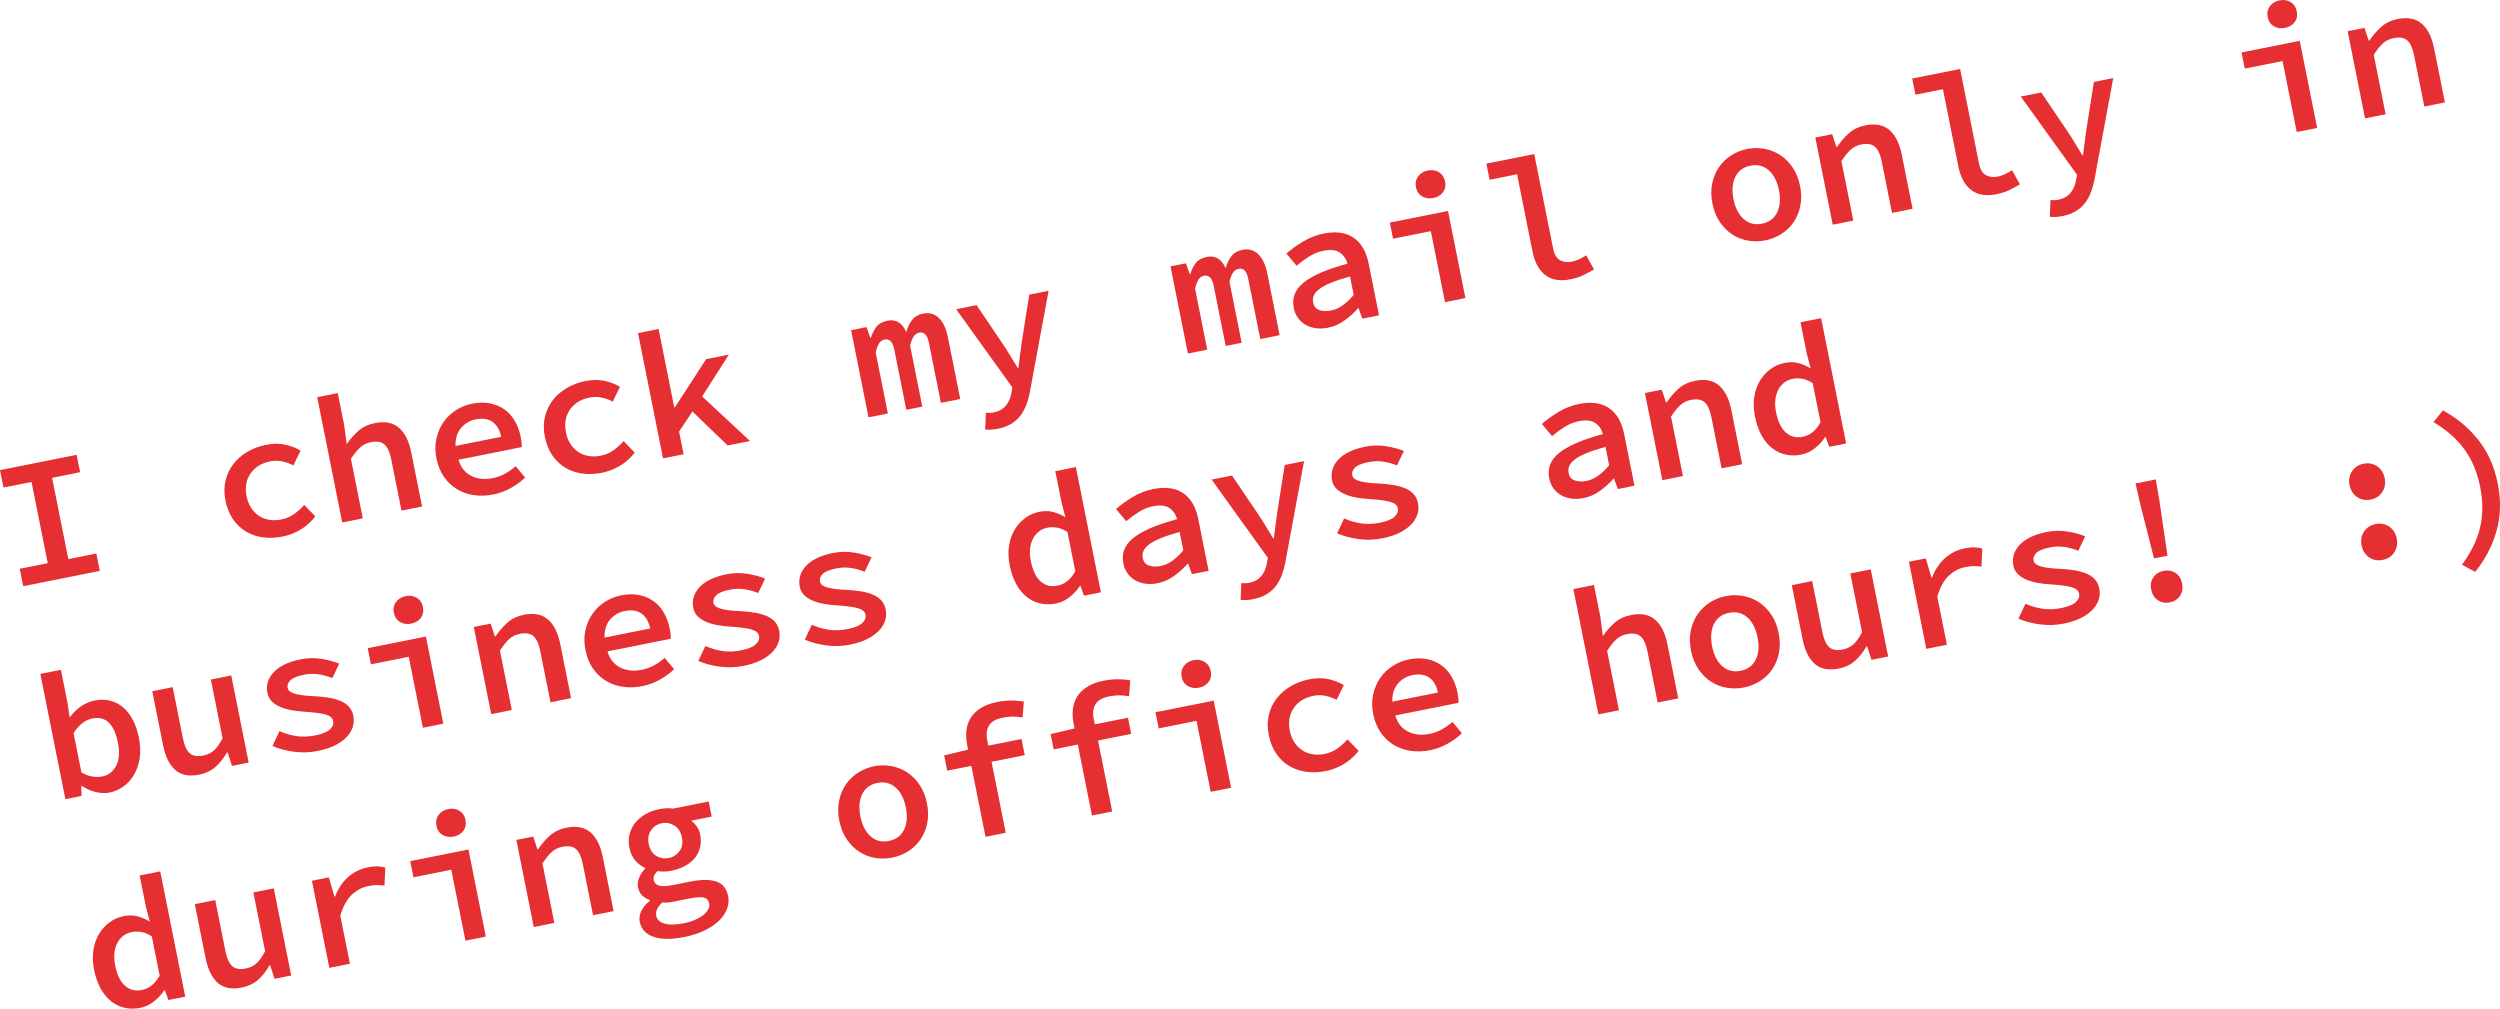 <?xml version="1.0" encoding="utf-8"?>
<!-- Generator: Adobe Illustrator 15.1.0, SVG Export Plug-In . SVG Version: 6.00 Build 0)  -->
<!DOCTYPE svg PUBLIC "-//W3C//DTD SVG 1.1//EN" "http://www.w3.org/Graphics/SVG/1.1/DTD/svg11.dtd">
<svg version="1.1" id="Capa_1" xmlns="http://www.w3.org/2000/svg" xmlns:xlink="http://www.w3.org/1999/xlink" x="0px" y="0px"
	 width="552.645px" height="222.967px" viewBox="0 0 552.645 222.967" enable-background="new 0 0 552.645 222.967"
	 xml:space="preserve">
<g>
	<path fill="#E62F32" d="M4.356,125.733l6.196-1.238L6.964,106.53l-6.196,1.238L0,103.923l16.944-3.385l0.768,3.845l-6.197,1.238
		l3.589,17.965l6.197-1.238l0.768,3.845l-16.944,3.385L4.356,125.733z"/>
	<path fill="#E62F32" d="M49.842,110.651c-0.319-1.595-0.31-3.079,0.029-4.453c0.337-1.372,0.917-2.589,1.738-3.651
		c0.82-1.062,1.854-1.955,3.095-2.678c1.242-0.724,2.595-1.232,4.06-1.525c1.568-0.313,3-0.328,4.295-0.042
		c1.294,0.286,2.423,0.727,3.386,1.322l-1.594,3.255c-0.878-0.449-1.735-0.754-2.568-0.914c-0.835-0.16-1.683-0.154-2.546,0.019
		c-1.936,0.387-3.389,1.282-4.359,2.687c-0.97,1.403-1.26,3.087-0.867,5.048c0.192,0.967,0.525,1.812,0.995,2.534
		c0.472,0.721,1.042,1.308,1.718,1.758c0.674,0.45,1.435,0.747,2.278,0.891c0.845,0.144,1.738,0.121,2.68-0.066
		c1.098-0.22,2.057-0.628,2.875-1.228c0.818-0.599,1.55-1.261,2.193-1.989l2.462,2.527c-0.904,1.188-1.988,2.158-3.252,2.915
		c-1.263,0.755-2.588,1.271-3.974,1.548c-1.517,0.303-2.967,0.361-4.35,0.175c-1.384-0.187-2.638-0.614-3.766-1.287
		c-1.128-0.672-2.084-1.583-2.87-2.731C50.713,113.618,50.16,112.247,49.842,110.651z"/>
	<path fill="#E62F32" d="M70.118,87.796l4.55-0.909l1.426,7.139l0.549,4.174c0.711-1.066,1.557-2.038,2.538-2.914
		c0.98-0.875,2.216-1.463,3.706-1.76c2.223-0.444,3.992-0.098,5.308,1.041c1.314,1.138,2.224,2.961,2.725,5.472l2.382,11.925
		l-4.551,0.909l-2.264-11.336c-0.314-1.569-0.81-2.659-1.49-3.271c-0.68-0.612-1.686-0.786-3.02-0.519
		c-0.941,0.188-1.734,0.578-2.377,1.168c-0.644,0.592-1.319,1.434-2.025,2.525l2.625,13.142l-4.55,0.908L70.118,87.796z"/>
	<path fill="#E62F32" d="M96.48,101.334c-0.312-1.569-0.314-3.037-0.003-4.404c0.312-1.368,0.837-2.58,1.577-3.64
		c0.741-1.059,1.66-1.937,2.759-2.631c1.098-0.696,2.274-1.169,3.529-1.419c1.438-0.288,2.759-0.313,3.963-0.078
		c1.202,0.235,2.262,0.677,3.181,1.323c0.917,0.646,1.685,1.493,2.302,2.538c0.617,1.046,1.058,2.236,1.324,3.57
		c0.089,0.444,0.153,0.866,0.192,1.267c0.039,0.399,0.056,0.723,0.051,0.969l-14.004,2.797c0.502,1.694,1.446,2.887,2.836,3.574
		c1.388,0.689,2.957,0.857,4.709,0.508c0.994-0.199,1.896-0.521,2.703-0.969c0.809-0.446,1.607-1.007,2.398-1.682l2.093,2.519
		c-0.915,0.863-1.972,1.632-3.169,2.306c-1.198,0.674-2.503,1.153-3.915,1.435c-1.465,0.293-2.883,0.337-4.256,0.136
		c-1.372-0.202-2.617-0.64-3.73-1.315c-1.114-0.676-2.069-1.578-2.866-2.711C97.356,104.293,96.8,102.93,96.48,101.334z
		 M110.783,96.56c-0.299-1.491-0.925-2.583-1.879-3.276c-0.953-0.692-2.202-0.885-3.745-0.577c-1.308,0.261-2.39,0.899-3.249,1.912
		c-0.857,1.015-1.262,2.333-1.209,3.955L110.783,96.56z"/>
	<path fill="#E62F32" d="M120.445,96.547c-0.318-1.595-0.309-3.079,0.029-4.453c0.338-1.373,0.918-2.589,1.738-3.651
		c0.82-1.062,1.854-1.954,3.096-2.678c1.242-0.725,2.595-1.232,4.06-1.525c1.568-0.313,3-0.328,4.295-0.042
		c1.294,0.286,2.423,0.727,3.386,1.322l-1.594,3.255c-0.879-0.449-1.735-0.754-2.568-0.914c-0.835-0.16-1.683-0.154-2.546,0.018
		c-1.936,0.386-3.389,1.282-4.359,2.687c-0.97,1.403-1.26,3.087-0.868,5.048c0.193,0.967,0.526,1.812,0.996,2.534
		c0.471,0.722,1.042,1.308,1.718,1.758c0.674,0.45,1.435,0.748,2.278,0.891c0.846,0.144,1.738,0.122,2.68-0.066
		c1.098-0.219,2.057-0.628,2.875-1.227s1.55-1.261,2.192-1.989l2.463,2.527c-0.904,1.188-1.989,2.158-3.252,2.914
		c-1.264,0.755-2.588,1.271-3.974,1.549c-1.517,0.303-2.967,0.361-4.35,0.174c-1.384-0.186-2.639-0.614-3.766-1.287
		c-1.127-0.671-2.084-1.583-2.87-2.731C121.317,99.514,120.765,98.143,120.445,96.547z"/>
	<path fill="#E62F32" d="M141.036,73.63l4.551-0.909l3.463,17.338l0.157-0.031l6.89-10.636l5.021-1.003l-5.903,9.255l10.573,9.84
		l-4.942,0.987l-7.78-7.501l-2.95,4.423l1.003,5.021l-4.551,0.909L141.036,73.63z"/>
	<path fill="#E62F32" d="M188.143,72.99l3.413-0.682l0.846,2.4l0.117-0.023c0.277-0.925,0.681-1.733,1.21-2.423
		c0.528-0.69,1.341-1.146,2.439-1.365c1.883-0.376,3.274,0.461,4.172,2.512c0.262-1.005,0.679-1.882,1.249-2.636
		c0.569-0.753,1.391-1.236,2.463-1.45c1.359-0.271,2.52,0.047,3.475,0.957c0.957,0.911,1.629,2.333,2.016,4.269l2.727,13.65
		l-4.275,0.854l-2.656-13.298c-0.339-1.699-1.045-2.443-2.117-2.229c-0.523,0.104-0.941,0.392-1.255,0.863
		c-0.314,0.47-0.574,1.148-0.777,2.032l2.688,13.454l-3.53,0.705l-2.656-13.298c-0.339-1.699-1.059-2.439-2.157-2.22
		c-0.522,0.104-0.928,0.389-1.216,0.855c-0.288,0.465-0.534,1.141-0.737,2.024l2.688,13.454l-4.276,0.854L188.143,72.99z"/>
	<path fill="#E62F32" d="M218.757,91.268c0.271,0,0.551-0.029,0.839-0.087c1.229-0.245,2.147-0.75,2.757-1.509
		c0.61-0.761,1.014-1.665,1.213-2.71l0.229-1.311l-12.431-17.299l4.512-0.901l5.85,8.661c0.539,0.79,1.073,1.635,1.608,2.534
		c0.532,0.901,1.079,1.797,1.639,2.692l0.156-0.031c0.105-0.973,0.23-1.977,0.377-3.012s0.286-2.042,0.416-3.02l1.604-10.15
		l4.276-0.854l-4.021,21.729c-0.199,1.182-0.469,2.255-0.805,3.221c-0.339,0.964-0.786,1.821-1.343,2.572
		c-0.557,0.75-1.248,1.377-2.072,1.882c-0.823,0.505-1.811,0.872-2.961,1.102c-0.523,0.104-1.026,0.17-1.51,0.2
		c-0.483,0.028-0.922,0.015-1.314-0.044l0.157-3.702C218.209,91.254,218.483,91.267,218.757,91.268z"/>
	<path fill="#E62F32" d="M258.747,58.886l3.413-0.682l0.846,2.4l0.117-0.023c0.277-0.925,0.681-1.733,1.209-2.423
		c0.528-0.69,1.342-1.146,2.44-1.365c1.883-0.376,3.274,0.461,4.172,2.512c0.262-1.005,0.679-1.882,1.249-2.636
		c0.569-0.754,1.391-1.236,2.463-1.451c1.359-0.271,2.519,0.048,3.475,0.958c0.957,0.911,1.629,2.333,2.016,4.269l2.727,13.65
		l-4.275,0.854l-2.656-13.298c-0.339-1.699-1.045-2.442-2.117-2.228c-0.523,0.104-0.941,0.392-1.256,0.863
		c-0.314,0.47-0.572,1.148-0.776,2.032l2.688,13.454l-3.53,0.705l-2.656-13.298c-0.339-1.699-1.059-2.44-2.157-2.221
		c-0.522,0.104-0.928,0.39-1.216,0.855c-0.288,0.465-0.533,1.14-0.738,2.024l2.688,13.454l-4.275,0.854L258.747,58.886z"/>
	<path fill="#E62F32" d="M285.996,68.085c-0.214-1.071-0.155-2.069,0.178-2.992c0.332-0.923,0.977-1.779,1.934-2.57
		c0.957-0.788,2.236-1.534,3.837-2.234c1.601-0.7,3.574-1.368,5.924-1.999c-0.299-1.083-0.871-1.906-1.719-2.473
		c-0.846-0.564-2.054-0.69-3.624-0.377c-1.098,0.22-2.136,0.638-3.114,1.255c-0.979,0.617-1.909,1.3-2.793,2.047l-2.251-2.691
		c1.041-0.915,2.265-1.798,3.672-2.65s2.934-1.442,4.581-1.771c2.693-0.538,4.89-0.236,6.586,0.906
		c1.697,1.145,2.813,3.062,3.353,5.756l2.279,11.415l-3.687,0.736l-0.831-2.323l-0.117,0.023c-0.864,0.989-1.86,1.888-2.99,2.698
		c-1.13,0.811-2.348,1.347-3.654,1.608c-0.941,0.188-1.834,0.223-2.673,0.104c-0.839-0.116-1.596-0.366-2.271-0.749
		c-0.675-0.381-1.238-0.888-1.689-1.519C286.473,69.657,286.164,68.923,285.996,68.085z M290.28,66.863
		c0.173,0.863,0.631,1.423,1.375,1.683c0.746,0.259,1.603,0.292,2.569,0.099s1.859-0.595,2.676-1.207s1.598-1.359,2.347-2.243
		l-0.814-4.079c-1.7,0.476-3.104,0.939-4.21,1.392c-1.107,0.452-1.965,0.917-2.578,1.392c-0.612,0.476-1.019,0.958-1.22,1.447
		C290.223,65.834,290.176,66.341,290.28,66.863z"/>
	<path fill="#E62F32" d="M307.229,49.201l12.866-2.57l3.847,19.26l-4.512,0.901l-3.134-15.69l-8.354,1.669L307.229,49.201z
		 M316.831,43.774c-0.915,0.183-1.736,0.061-2.459-0.365c-0.725-0.427-1.179-1.097-1.361-2.013c-0.183-0.914-0.022-1.715,0.479-2.4
		c0.502-0.684,1.211-1.119,2.126-1.302c0.941-0.188,1.769-0.06,2.483,0.381c0.713,0.442,1.162,1.122,1.345,2.036
		c0.183,0.916,0.028,1.707-0.463,2.377C318.488,43.158,317.772,43.586,316.831,43.774z"/>
	<path fill="#E62F32" d="M328.569,36.168l10.59-2.115l4.176,20.907c0.262,1.308,0.772,2.164,1.534,2.569
		c0.761,0.406,1.638,0.509,2.632,0.31c0.94-0.188,1.99-0.656,3.146-1.403l1.725,3.122c-0.853,0.496-1.656,0.93-2.412,1.297
		c-0.756,0.369-1.695,0.666-2.819,0.89c-2.275,0.455-4.12,0.143-5.53-0.934c-1.413-1.079-2.355-2.808-2.831-5.187l-3.416-17.103
		l-6.08,1.214L328.569,36.168z"/>
	<path fill="#E62F32" d="M378.545,44.989c-0.319-1.595-0.336-3.074-0.05-4.437c0.284-1.362,0.785-2.563,1.502-3.604
		c0.716-1.041,1.618-1.908,2.704-2.599c1.085-0.693,2.254-1.165,3.51-1.416c1.255-0.25,2.517-0.265,3.785-0.042
		c1.268,0.222,2.432,0.676,3.494,1.362c1.062,0.686,1.985,1.602,2.772,2.75c0.787,1.149,1.34,2.521,1.659,4.116
		c0.318,1.596,0.334,3.074,0.049,4.435c-0.285,1.363-0.787,2.565-1.503,3.605c-0.718,1.041-1.619,1.9-2.707,2.58
		c-1.088,0.681-2.259,1.146-3.514,1.397c-1.256,0.25-2.516,0.271-3.781,0.061c-1.267-0.21-2.431-0.656-3.491-1.342
		c-1.062-0.685-1.985-1.602-2.771-2.75C379.415,47.957,378.863,46.585,378.545,44.989z M383.211,44.057
		c0.387,1.936,1.141,3.396,2.263,4.382c1.121,0.985,2.468,1.321,4.036,1.008c1.568-0.313,2.682-1.141,3.338-2.482
		c0.656-1.341,0.793-2.979,0.406-4.915c-0.393-1.961-1.149-3.436-2.271-4.421c-1.121-0.986-2.467-1.323-4.035-1.009
		c-1.568,0.313-2.683,1.141-3.339,2.483C382.952,40.444,382.819,42.096,383.211,44.057z"/>
	<path fill="#E62F32" d="M401.29,30.412l3.726-0.745l0.934,2.832l0.156-0.031c0.732-1.098,1.587-2.091,2.566-2.98
		c0.977-0.889,2.212-1.482,3.702-1.779c2.223-0.444,3.992-0.098,5.307,1.041c1.314,1.138,2.225,2.961,2.726,5.472l2.382,11.925
		l-4.551,0.909l-2.265-11.336c-0.312-1.569-0.81-2.659-1.488-3.272c-0.681-0.611-1.687-0.785-3.021-0.519
		c-0.941,0.188-1.734,0.578-2.377,1.168c-0.645,0.592-1.319,1.434-2.025,2.525l2.625,13.142l-4.55,0.909L401.29,30.412z"/>
	<path fill="#E62F32" d="M422.707,17.363l10.591-2.116l4.176,20.907c0.262,1.308,0.772,2.164,1.533,2.57
		c0.762,0.405,1.639,0.508,2.632,0.31c0.941-0.188,1.991-0.655,3.146-1.403l1.725,3.123c-0.853,0.496-1.656,0.93-2.412,1.297
		c-0.757,0.369-1.695,0.666-2.819,0.891c-2.275,0.454-4.12,0.143-5.53-0.935c-1.413-1.079-2.356-2.808-2.832-5.187L429.5,19.718
		l-6.08,1.215L422.707,17.363z"/>
	<path fill="#E62F32" d="M454.104,44.254c0.271,0,0.551-0.029,0.84-0.086c1.229-0.245,2.147-0.75,2.757-1.51
		c0.608-0.761,1.014-1.664,1.213-2.71l0.228-1.311l-12.43-17.3l4.512-0.901l5.85,8.662c0.538,0.789,1.073,1.635,1.607,2.534
		c0.532,0.901,1.079,1.797,1.64,2.692l0.156-0.031c0.105-0.973,0.229-1.977,0.377-3.013c0.146-1.035,0.286-2.042,0.416-3.02
		l1.604-10.151l4.276-0.854l-4.022,21.729c-0.198,1.182-0.468,2.255-0.805,3.22c-0.338,0.964-0.785,1.821-1.342,2.573
		c-0.558,0.75-1.249,1.377-2.072,1.882c-0.823,0.505-1.811,0.872-2.961,1.102c-0.523,0.104-1.026,0.17-1.511,0.2
		c-0.482,0.028-0.922,0.015-1.313-0.044l0.157-3.702C453.557,44.241,453.831,44.254,454.104,44.254z"/>
	<path fill="#E62F32" d="M495.507,11.591l12.866-2.57l3.847,19.26l-4.512,0.901l-3.134-15.69l-8.354,1.669L495.507,11.591z
		 M505.109,6.164c-0.915,0.183-1.736,0.062-2.459-0.365c-0.725-0.427-1.179-1.097-1.361-2.013c-0.183-0.914-0.023-1.715,0.48-2.4
		c0.5-0.684,1.21-1.119,2.125-1.302c0.941-0.188,1.77-0.06,2.482,0.381c0.715,0.442,1.163,1.122,1.346,2.036
		c0.183,0.916,0.028,1.707-0.464,2.377C506.767,5.547,506.051,5.976,505.109,6.164z"/>
	<path fill="#E62F32" d="M518.964,6.905l3.726-0.745l0.934,2.832l0.156-0.031c0.731-1.098,1.587-2.091,2.565-2.98
		c0.978-0.889,2.213-1.482,3.702-1.78c2.224-0.444,3.992-0.098,5.308,1.041c1.314,1.138,2.225,2.961,2.726,5.472l2.382,11.925
		l-4.551,0.909l-2.265-11.336c-0.312-1.569-0.81-2.659-1.488-3.272c-0.681-0.612-1.687-0.786-3.021-0.519
		c-0.941,0.188-1.734,0.578-2.378,1.168c-0.644,0.592-1.318,1.433-2.024,2.525l2.625,13.142l-4.55,0.909L518.964,6.905z"/>
	<path fill="#E62F32" d="M8.916,148.97l4.55-0.908l1.426,7.139l0.517,3.405c0.682-0.952,1.498-1.762,2.452-2.428
		c0.955-0.667,1.956-1.104,3.002-1.313c1.255-0.25,2.412-0.244,3.471,0.021c1.06,0.265,2.014,0.754,2.862,1.468
		c0.851,0.715,1.572,1.638,2.165,2.77c0.594,1.133,1.039,2.443,1.337,3.934c0.329,1.648,0.387,3.166,0.176,4.555
		c-0.213,1.389-0.629,2.606-1.249,3.654c-0.62,1.049-1.399,1.912-2.337,2.589c-0.939,0.678-1.958,1.126-3.057,1.346
		c-0.915,0.183-1.915,0.149-2.996-0.097c-1.083-0.245-2.126-0.703-3.13-1.373l-0.118,0.023l0.031,2.197l-3.569,0.713L8.916,148.97z
		 M17.995,170.733c0.836,0.514,1.66,0.824,2.472,0.934c0.81,0.11,1.516,0.105,2.118-0.016c1.358-0.271,2.385-1.053,3.079-2.348
		c0.692-1.295,0.82-3.04,0.382-5.237c-0.387-1.934-1.04-3.366-1.961-4.298c-0.92-0.933-2.165-1.241-3.734-0.928
		c-0.731,0.146-1.44,0.479-2.126,0.996c-0.686,0.519-1.339,1.262-1.961,2.228L17.995,170.733z"/>
	<path fill="#E62F32" d="M54.968,168.568l-3.688,0.736l-0.964-2.989l-0.156,0.031c-0.702,1.257-1.538,2.313-2.508,3.174
		c-0.971,0.859-2.175,1.435-3.612,1.722c-2.25,0.449-4.019,0.103-5.307-1.041c-1.29-1.144-2.185-2.97-2.687-5.48l-2.382-11.924
		l4.512-0.901l2.265,11.336c0.313,1.568,0.809,2.659,1.488,3.271s1.688,0.783,3.021,0.518c0.914-0.183,1.689-0.555,2.325-1.117
		c0.636-0.561,1.277-1.465,1.927-2.71l-2.594-12.982l4.511-0.901L54.968,168.568z"/>
	<path fill="#E62F32" d="M61.776,161.62c1.251,0.54,2.513,0.906,3.79,1.1c1.276,0.193,2.659,0.142,4.15-0.156
		c1.516-0.303,2.584-0.74,3.203-1.313c0.621-0.571,0.863-1.198,0.727-1.878c-0.135-0.68-0.707-1.157-1.713-1.433
		c-1.007-0.274-2.543-0.478-4.608-0.608c-0.964-0.053-1.909-0.162-2.84-0.332c-0.931-0.166-1.77-0.407-2.511-0.721
		c-0.742-0.313-1.368-0.719-1.875-1.217c-0.507-0.496-0.834-1.111-0.98-1.844c-0.339-1.699,0.116-3.232,1.367-4.597
		c1.25-1.364,3.248-2.32,5.994-2.869c1.568-0.313,3.098-0.348,4.588-0.102c1.49,0.247,2.798,0.597,3.922,1.053l-1.521,3.2
		c-0.979-0.403-1.993-0.684-3.044-0.84c-1.051-0.157-2.126-0.127-3.224,0.093c-1.491,0.298-2.496,0.709-3.017,1.235
		c-0.521,0.525-0.721,1.089-0.601,1.689c0.068,0.341,0.266,0.62,0.597,0.84c0.329,0.22,0.758,0.393,1.286,0.518
		c0.528,0.127,1.14,0.229,1.834,0.307c0.696,0.08,1.455,0.133,2.276,0.158c1.182,0.062,2.259,0.181,3.231,0.354
		c0.974,0.173,1.823,0.417,2.553,0.733c0.729,0.317,1.331,0.741,1.805,1.272c0.473,0.53,0.788,1.188,0.945,1.973
		c0.167,0.838,0.126,1.654-0.123,2.451c-0.248,0.798-0.698,1.54-1.35,2.228c-0.65,0.688-1.508,1.301-2.569,1.839
		c-1.062,0.539-2.325,0.955-3.789,1.247c-1.805,0.36-3.589,0.417-5.351,0.17c-1.762-0.245-3.328-0.666-4.698-1.263L61.776,161.62z"
		/>
	<path fill="#E62F32" d="M81.284,143.284l12.865-2.57l3.848,19.259l-4.511,0.901l-3.135-15.689l-8.354,1.669L81.284,143.284z
		 M90.887,137.857c-0.916,0.183-1.735,0.062-2.459-0.365c-0.725-0.427-1.178-1.097-1.361-2.013c-0.183-0.914-0.022-1.715,0.479-2.4
		c0.502-0.684,1.21-1.119,2.126-1.302c0.941-0.188,1.769-0.06,2.483,0.382c0.714,0.441,1.162,1.121,1.345,2.035
		c0.184,0.916,0.028,1.707-0.463,2.377C92.544,137.241,91.828,137.669,90.887,137.857z"/>
	<path fill="#E62F32" d="M104.74,138.599l3.727-0.744l0.934,2.832l0.155-0.031c0.733-1.099,1.588-2.092,2.567-2.98
		c0.978-0.89,2.212-1.482,3.702-1.78c2.223-0.443,3.991-0.098,5.307,1.041c1.315,1.138,2.224,2.961,2.726,5.472l2.382,11.924
		l-4.551,0.909l-2.265-11.335c-0.313-1.57-0.81-2.659-1.489-3.271s-1.687-0.785-3.021-0.52c-0.941,0.188-1.734,0.577-2.377,1.169
		c-0.643,0.591-1.318,1.433-2.024,2.524l2.625,13.141l-4.55,0.909L104.74,138.599z"/>
	<path fill="#E62F32" d="M129.418,143.703c-0.313-1.569-0.315-3.037-0.004-4.404c0.312-1.368,0.838-2.581,1.578-3.64
		s1.659-1.937,2.758-2.631c1.099-0.696,2.275-1.169,3.53-1.42c1.438-0.287,2.759-0.312,3.962-0.077
		c1.202,0.235,2.262,0.677,3.181,1.323c0.917,0.645,1.685,1.492,2.302,2.537c0.617,1.046,1.059,2.236,1.324,3.57
		c0.089,0.444,0.154,0.866,0.192,1.267c0.039,0.399,0.056,0.724,0.052,0.969l-14.004,2.798c0.502,1.693,1.445,2.885,2.835,3.573
		c1.388,0.688,2.958,0.857,4.71,0.508c0.994-0.198,1.896-0.521,2.703-0.969s1.607-1.007,2.397-1.683l2.094,2.52
		c-0.915,0.863-1.973,1.632-3.169,2.305c-1.199,0.675-2.504,1.153-3.916,1.436c-1.465,0.293-2.883,0.338-4.255,0.137
		c-1.373-0.202-2.617-0.642-3.731-1.315c-1.113-0.676-2.068-1.578-2.865-2.711C130.293,146.662,129.736,145.299,129.418,143.703z
		 M143.72,138.929c-0.298-1.49-0.925-2.582-1.878-3.275c-0.954-0.692-2.204-0.885-3.746-0.576c-1.308,0.261-2.39,0.898-3.248,1.912
		c-0.857,1.015-1.262,2.332-1.209,3.954L143.72,138.929z"/>
	<path fill="#E62F32" d="M155.916,142.814c1.251,0.54,2.513,0.907,3.789,1.1c1.277,0.194,2.66,0.142,4.15-0.155
		c1.517-0.304,2.585-0.741,3.205-1.314c0.62-0.571,0.862-1.197,0.727-1.878c-0.136-0.679-0.708-1.157-1.714-1.433
		c-1.007-0.273-2.543-0.478-4.608-0.608c-0.963-0.052-1.909-0.162-2.84-0.331c-0.931-0.167-1.77-0.407-2.51-0.722
		c-0.744-0.313-1.369-0.719-1.876-1.217c-0.507-0.495-0.834-1.11-0.98-1.843c-0.339-1.699,0.115-3.232,1.367-4.598
		c1.249-1.363,3.248-2.32,5.994-2.869c1.568-0.312,3.097-0.348,4.588-0.101c1.49,0.246,2.798,0.597,3.922,1.053l-1.521,3.2
		c-0.979-0.404-1.993-0.684-3.044-0.84c-1.051-0.158-2.126-0.127-3.224,0.092c-1.491,0.298-2.496,0.709-3.017,1.235
		c-0.521,0.526-0.721,1.09-0.601,1.69c0.068,0.341,0.267,0.62,0.597,0.84c0.329,0.219,0.757,0.393,1.286,0.518
		c0.528,0.126,1.14,0.229,1.835,0.307c0.695,0.079,1.453,0.132,2.274,0.158c1.183,0.062,2.26,0.18,3.233,0.354
		c0.973,0.172,1.822,0.416,2.552,0.732c0.729,0.317,1.331,0.742,1.805,1.273c0.473,0.529,0.788,1.187,0.944,1.973
		c0.168,0.837,0.127,1.653-0.122,2.451c-0.248,0.798-0.698,1.539-1.35,2.227c-0.651,0.688-1.509,1.301-2.569,1.839
		c-1.062,0.539-2.325,0.955-3.789,1.247c-1.805,0.361-3.589,0.418-5.352,0.171c-1.761-0.245-3.328-0.667-4.697-1.264
		L155.916,142.814z"/>
	<path fill="#E62F32" d="M179.45,138.113c1.251,0.54,2.513,0.907,3.79,1.1c1.276,0.194,2.659,0.142,4.149-0.155
		c1.517-0.304,2.585-0.741,3.204-1.314c0.621-0.571,0.862-1.197,0.727-1.878c-0.136-0.679-0.707-1.157-1.713-1.433
		c-1.007-0.273-2.543-0.478-4.608-0.608c-0.964-0.052-1.909-0.162-2.841-0.331c-0.93-0.167-1.769-0.407-2.51-0.722
		c-0.742-0.313-1.368-0.719-1.875-1.217c-0.507-0.495-0.834-1.11-0.98-1.843c-0.339-1.699,0.115-3.232,1.367-4.598
		c1.25-1.363,3.248-2.32,5.994-2.869c1.568-0.312,3.097-0.348,4.588-0.101c1.49,0.246,2.798,0.597,3.922,1.053l-1.521,3.2
		c-0.979-0.404-1.993-0.684-3.044-0.84c-1.051-0.158-2.126-0.127-3.224,0.092c-1.491,0.298-2.497,0.709-3.017,1.235
		c-0.521,0.526-0.721,1.09-0.601,1.69c0.068,0.341,0.266,0.62,0.597,0.84c0.329,0.219,0.757,0.393,1.286,0.518
		c0.528,0.126,1.14,0.229,1.834,0.307c0.696,0.079,1.455,0.132,2.275,0.158c1.183,0.062,2.26,0.18,3.232,0.354
		c0.974,0.172,1.823,0.416,2.553,0.732c0.729,0.317,1.331,0.742,1.805,1.273c0.473,0.529,0.788,1.187,0.945,1.973
		c0.167,0.837,0.126,1.653-0.123,2.451c-0.248,0.798-0.698,1.539-1.35,2.227c-0.651,0.688-1.508,1.301-2.569,1.839
		c-1.062,0.539-2.325,0.955-3.789,1.247c-1.805,0.361-3.589,0.418-5.352,0.171c-1.761-0.245-3.327-0.667-4.697-1.264L179.45,138.113
		z"/>
	<path fill="#E62F32" d="M223.204,124.969c-0.313-1.569-0.36-3.028-0.141-4.377c0.22-1.351,0.642-2.536,1.268-3.558
		c0.625-1.023,1.401-1.871,2.326-2.546c0.926-0.674,1.938-1.12,3.037-1.34c1.15-0.229,2.179-0.225,3.083,0.016
		c0.904,0.242,1.82,0.637,2.745,1.187l-0.847-3.218l-1.395-6.981l4.55-0.909l5.532,27.692l-3.727,0.744l-0.8-2.164l-0.117,0.023
		c-0.607,0.91-1.362,1.726-2.263,2.45c-0.904,0.724-1.904,1.196-3.003,1.416c-1.229,0.245-2.398,0.241-3.509-0.013
		c-1.112-0.254-2.113-0.741-3.006-1.46c-0.891-0.72-1.656-1.661-2.297-2.824C224.002,127.943,223.522,126.564,223.204,124.969z
		 M227.864,123.997c0.418,2.092,1.14,3.6,2.168,4.521c1.027,0.925,2.286,1.236,3.776,0.939c1.596-0.319,2.893-1.379,3.892-3.184
		l-1.731-8.669c-0.811-0.518-1.581-0.84-2.314-0.966c-0.731-0.125-1.451-0.118-2.157,0.022c-0.68,0.136-1.284,0.407-1.815,0.812
		c-0.531,0.407-0.965,0.922-1.303,1.545c-0.338,0.627-0.56,1.356-0.663,2.193C227.61,122.049,227.66,122.977,227.864,123.997z"/>
	<path fill="#E62F32" d="M248.33,124.559c-0.215-1.071-0.156-2.069,0.177-2.992s0.977-1.779,1.935-2.569
		c0.956-0.789,2.236-1.534,3.837-2.234c1.6-0.7,3.573-1.367,5.923-1.998c-0.298-1.083-0.871-1.907-1.717-2.474
		c-0.848-0.563-2.056-0.69-3.625-0.376c-1.099,0.219-2.137,0.638-3.115,1.254c-0.979,0.617-1.909,1.3-2.793,2.046l-2.251-2.69
		c1.042-0.915,2.266-1.798,3.672-2.65c1.407-0.852,2.935-1.442,4.582-1.771c2.693-0.538,4.89-0.236,6.585,0.906
		c1.698,1.144,2.814,3.062,3.353,5.756l2.28,11.414l-3.687,0.736l-0.832-2.322l-0.117,0.023c-0.863,0.989-1.86,1.889-2.989,2.699
		c-1.131,0.811-2.349,1.346-3.655,1.607c-0.941,0.188-1.833,0.223-2.672,0.104c-0.839-0.116-1.596-0.366-2.271-0.748
		c-0.675-0.382-1.237-0.889-1.689-1.52C248.807,126.13,248.497,125.396,248.33,124.559z M252.613,123.336
		c0.173,0.863,0.631,1.424,1.375,1.683c0.747,0.259,1.603,0.292,2.57,0.099c0.967-0.193,1.859-0.595,2.675-1.208
		c0.816-0.61,1.599-1.357,2.347-2.242l-0.814-4.08c-1.7,0.478-3.104,0.94-4.21,1.393s-1.965,0.917-2.576,1.392
		c-0.614,0.476-1.021,0.958-1.221,1.447C252.557,122.308,252.51,122.813,252.613,123.336z"/>
	<path fill="#E62F32" d="M275.229,128.935c0.271,0,0.551-0.028,0.839-0.086c1.229-0.245,2.147-0.75,2.758-1.51
		c0.609-0.762,1.013-1.664,1.212-2.71l0.229-1.311l-12.431-17.3l4.512-0.901l5.851,8.662c0.537,0.789,1.072,1.635,1.606,2.534
		c0.534,0.9,1.079,1.797,1.64,2.691l0.156-0.031c0.105-0.973,0.23-1.977,0.377-3.013c0.147-1.035,0.286-2.042,0.417-3.02
		l1.603-10.151l4.276-0.854l-4.021,21.729c-0.199,1.182-0.468,2.255-0.805,3.219c-0.339,0.966-0.786,1.822-1.343,2.574
		c-0.557,0.75-1.249,1.377-2.072,1.882c-0.823,0.504-1.811,0.872-2.961,1.102c-0.523,0.104-1.025,0.171-1.51,0.2
		c-0.483,0.027-0.923,0.014-1.314-0.044l0.157-3.702C274.681,128.922,274.955,128.935,275.229,128.935z"/>
	<path fill="#E62F32" d="M297.124,114.606c1.251,0.541,2.513,0.907,3.79,1.1c1.275,0.194,2.658,0.143,4.149-0.155
		c1.517-0.303,2.585-0.741,3.204-1.313c0.62-0.572,0.862-1.198,0.727-1.879c-0.136-0.679-0.707-1.156-1.713-1.432
		c-1.007-0.274-2.543-0.478-4.609-0.608c-0.963-0.053-1.908-0.162-2.84-0.332c-0.93-0.166-1.769-0.407-2.51-0.721
		c-0.742-0.314-1.368-0.719-1.875-1.217c-0.507-0.496-0.834-1.111-0.98-1.843c-0.339-1.699,0.115-3.232,1.367-4.597
		c1.25-1.364,3.247-2.321,5.994-2.869c1.568-0.313,3.097-0.348,4.588-0.102c1.49,0.247,2.798,0.597,3.922,1.053l-1.521,3.2
		c-0.979-0.403-1.993-0.684-3.044-0.84c-1.051-0.158-2.126-0.127-3.224,0.093c-1.491,0.298-2.497,0.709-3.018,1.235
		c-0.521,0.525-0.72,1.089-0.6,1.689c0.068,0.341,0.266,0.62,0.596,0.84s0.758,0.393,1.286,0.518
		c0.529,0.126,1.141,0.229,1.835,0.307c0.696,0.08,1.455,0.132,2.275,0.158c1.183,0.062,2.26,0.18,3.232,0.354
		c0.974,0.172,1.823,0.417,2.553,0.733c0.729,0.317,1.331,0.741,1.805,1.272c0.473,0.53,0.788,1.187,0.945,1.973
		c0.167,0.837,0.126,1.654-0.123,2.451c-0.248,0.798-0.698,1.54-1.35,2.228s-1.508,1.301-2.569,1.839s-2.325,0.954-3.789,1.247
		c-1.805,0.36-3.589,0.417-5.352,0.17c-1.761-0.245-3.329-0.666-4.697-1.264L297.124,114.606z"/>
	<path fill="#E62F32" d="M342.469,105.753c-0.214-1.071-0.155-2.069,0.177-2.991c0.333-0.924,0.978-1.78,1.935-2.57
		c0.957-0.788,2.236-1.534,3.838-2.233c1.6-0.701,3.573-1.368,5.923-1.999c-0.298-1.083-0.871-1.907-1.718-2.473
		c-0.847-0.564-2.055-0.69-3.625-0.377c-1.098,0.219-2.137,0.638-3.114,1.254c-0.979,0.618-1.909,1.3-2.793,2.046l-2.252-2.69
		c1.042-0.915,2.266-1.798,3.673-2.651c1.407-0.852,2.935-1.442,4.582-1.771c2.693-0.538,4.889-0.236,6.585,0.907
		c1.698,1.144,2.814,3.062,3.353,5.755l2.28,11.414l-3.687,0.737l-0.832-2.322l-0.118,0.023c-0.862,0.989-1.858,1.888-2.989,2.698
		c-1.129,0.811-2.348,1.347-3.655,1.607c-0.941,0.188-1.832,0.223-2.671,0.104c-0.839-0.117-1.597-0.367-2.271-0.749
		c-0.674-0.381-1.237-0.888-1.689-1.519C342.945,107.324,342.637,106.591,342.469,105.753z M346.752,104.531
		c0.173,0.863,0.632,1.423,1.377,1.683c0.746,0.258,1.602,0.291,2.569,0.098c0.967-0.193,1.859-0.595,2.675-1.208
		c0.816-0.611,1.599-1.358,2.348-2.242l-0.815-4.08c-1.7,0.477-3.104,0.94-4.21,1.393c-1.106,0.451-1.965,0.916-2.577,1.391
		c-0.613,0.476-1.02,0.958-1.22,1.447C346.696,103.502,346.648,104.008,346.752,104.531z"/>
	<path fill="#E62F32" d="M363.622,86.885l3.726-0.745l0.934,2.832l0.156-0.031c0.733-1.098,1.588-2.091,2.566-2.98
		c0.978-0.889,2.213-1.482,3.703-1.78c2.223-0.444,3.992-0.098,5.307,1.041c1.314,1.137,2.224,2.961,2.725,5.472l2.383,11.924
		l-4.551,0.909l-2.265-11.335c-0.313-1.57-0.811-2.659-1.489-3.272c-0.68-0.611-1.687-0.785-3.021-0.519
		c-0.941,0.188-1.733,0.577-2.376,1.168c-0.645,0.591-1.319,1.433-2.025,2.525l2.625,13.141l-4.55,0.909L363.622,86.885z"/>
	<path fill="#E62F32" d="M387.947,92.06c-0.313-1.569-0.36-3.028-0.141-4.377c0.221-1.35,0.642-2.536,1.268-3.558
		c0.625-1.022,1.4-1.87,2.326-2.546c0.926-0.673,1.938-1.12,3.037-1.34c1.149-0.229,2.178-0.225,3.083,0.016
		c0.904,0.242,1.82,0.637,2.745,1.187l-0.847-3.218l-1.395-6.981l4.55-0.909l5.532,27.692l-3.727,0.744l-0.801-2.165l-0.116,0.023
		c-0.607,0.91-1.361,1.726-2.264,2.451c-0.903,0.724-1.903,1.197-3.002,1.416c-1.229,0.246-2.398,0.241-3.51-0.013
		s-2.112-0.741-3.005-1.46c-0.891-0.72-1.657-1.66-2.298-2.824C388.745,95.034,388.266,93.655,387.947,92.06z M392.606,91.088
		c0.418,2.092,1.141,3.6,2.169,4.522c1.026,0.924,2.286,1.236,3.776,0.938c1.596-0.319,2.892-1.379,3.892-3.184l-1.731-8.669
		c-0.811-0.518-1.582-0.84-2.314-0.966c-0.731-0.125-1.451-0.118-2.157,0.023c-0.68,0.136-1.285,0.407-1.815,0.812
		c-0.531,0.407-0.966,0.921-1.303,1.545c-0.338,0.626-0.56,1.356-0.664,2.193S392.402,90.068,392.606,91.088z"/>
	<path fill="#E62F32" d="M20.793,214.351c-0.313-1.57-0.359-3.028-0.14-4.378c0.22-1.349,0.642-2.535,1.269-3.558
		c0.623-1.021,1.399-1.869,2.324-2.545c0.927-0.674,1.938-1.121,3.037-1.341c1.15-0.229,2.18-0.224,3.084,0.017
		c0.905,0.242,1.819,0.637,2.745,1.186l-0.847-3.217l-1.396-6.981l4.55-0.909l5.532,27.692l-3.726,0.745l-0.8-2.165l-0.117,0.023
		c-0.607,0.91-1.362,1.726-2.264,2.45c-0.903,0.725-1.903,1.197-3.001,1.416c-1.229,0.246-2.4,0.24-3.511-0.013
		c-1.111-0.254-2.113-0.741-3.004-1.46c-0.893-0.72-1.658-1.66-2.299-2.824C21.592,217.325,21.112,215.945,20.793,214.351z
		 M25.453,213.38c0.418,2.092,1.141,3.6,2.168,4.521c1.027,0.924,2.287,1.236,3.776,0.938c1.596-0.319,2.893-1.38,3.893-3.184
		l-1.731-8.669c-0.811-0.518-1.582-0.84-2.313-0.966c-0.733-0.126-1.453-0.118-2.158,0.022c-0.681,0.137-1.285,0.407-1.815,0.812
		c-0.531,0.406-0.965,0.92-1.303,1.545s-0.56,1.355-0.663,2.192C25.199,211.431,25.25,212.358,25.453,213.38z"/>
	<path fill="#E62F32" d="M64.37,215.639l-3.688,0.736l-0.964-2.989l-0.156,0.031c-0.701,1.257-1.537,2.313-2.507,3.174
		c-0.971,0.859-2.175,1.435-3.612,1.722c-2.25,0.449-4.019,0.102-5.308-1.041c-1.289-1.144-2.185-2.97-2.686-5.48l-2.382-11.924
		l4.512-0.901l2.264,11.336c0.313,1.568,0.809,2.659,1.488,3.271s1.688,0.783,3.021,0.518c0.914-0.183,1.689-0.555,2.326-1.117
		c0.635-0.561,1.277-1.465,1.926-2.71l-2.594-12.982l4.512-0.901L64.37,215.639z"/>
	<path fill="#E62F32" d="M68.955,194.695l3.727-0.744l1.263,4.275l0.116-0.023c0.681-1.767,1.639-3.202,2.873-4.308
		c1.234-1.103,2.688-1.821,4.362-2.155c0.784-0.157,1.469-0.231,2.056-0.228c0.584,0.006,1.194,0.095,1.827,0.268l-0.182,3.993
		c-0.669-0.083-1.256-0.123-1.757-0.118c-0.502,0.006-1.119,0.082-1.851,0.228c-1.334,0.267-2.54,0.901-3.617,1.905
		s-1.925,2.546-2.543,4.627l2.123,10.631l-4.55,0.908L68.955,194.695z"/>
	<path fill="#E62F32" d="M90.688,190.354l12.865-2.57l3.847,19.259l-4.511,0.901l-3.134-15.689l-8.354,1.669L90.688,190.354z
		 M100.289,184.928c-0.916,0.183-1.735,0.062-2.459-0.365c-0.725-0.427-1.178-1.097-1.36-2.013c-0.183-0.914-0.023-1.715,0.479-2.4
		c0.502-0.685,1.211-1.119,2.127-1.302c0.941-0.188,1.768-0.061,2.482,0.382c0.714,0.441,1.163,1.121,1.346,2.035
		c0.183,0.916,0.028,1.707-0.464,2.377C101.946,184.312,101.23,184.739,100.289,184.928z"/>
	<path fill="#E62F32" d="M114.143,185.669l3.727-0.744l0.934,2.832l0.155-0.031c0.733-1.099,1.588-2.092,2.567-2.98
		c0.978-0.89,2.212-1.483,3.702-1.781c2.223-0.443,3.992-0.097,5.308,1.042c1.314,1.138,2.223,2.961,2.725,5.472l2.382,11.924
		l-4.551,0.909l-2.265-11.335c-0.313-1.57-0.81-2.659-1.489-3.271s-1.687-0.785-3.021-0.52c-0.941,0.188-1.733,0.577-2.376,1.168
		c-0.644,0.592-1.319,1.434-2.025,2.525l2.625,13.141l-4.55,0.909L114.143,185.669z"/>
	<path fill="#E62F32" d="M141.414,203.757c-0.151-0.76-0.037-1.543,0.346-2.353c0.383-0.811,1.017-1.577,1.906-2.298l-0.031-0.157
		c-0.58-0.183-1.119-0.497-1.615-0.942c-0.497-0.444-0.826-1.071-0.988-1.883c-0.131-0.653-0.05-1.343,0.24-2.067
		c0.289-0.724,0.738-1.404,1.346-2.042l-0.032-0.158c-0.773-0.334-1.486-0.871-2.138-1.611c-0.65-0.74-1.09-1.686-1.32-2.837
		c-0.219-1.099-0.199-2.122,0.06-3.071s0.689-1.789,1.291-2.521c0.601-0.732,1.348-1.351,2.239-1.854
		c0.893-0.505,1.873-0.864,2.946-1.079c1.15-0.229,2.188-0.273,3.114-0.132l7.885-1.575l0.665,3.334l-4.511,0.9
		c0.419,0.326,0.814,0.742,1.188,1.253c0.374,0.51,0.629,1.104,0.765,1.784c0.215,1.072,0.207,2.053-0.024,2.942
		c-0.229,0.889-0.637,1.677-1.221,2.364c-0.582,0.688-1.317,1.263-2.204,1.725c-0.887,0.464-1.866,0.802-2.938,1.016
		c-0.968,0.193-1.981,0.221-3.044,0.078c-0.685,0.654-0.959,1.32-0.823,2c0.246,1.23,1.583,1.601,4.016,1.114l3.923-0.783
		c2.51-0.501,4.473-0.512,5.888-0.034c1.415,0.479,2.289,1.555,2.623,3.229c0.188,0.941,0.104,1.883-0.251,2.825
		c-0.357,0.94-0.951,1.814-1.782,2.619c-0.831,0.806-1.898,1.522-3.201,2.149c-1.302,0.627-2.804,1.109-4.503,1.449
		c-1.334,0.267-2.557,0.402-3.672,0.408c-1.114,0.005-2.099-0.132-2.957-0.409c-0.857-0.276-1.56-0.693-2.105-1.251
		C141.945,205.329,141.587,204.62,141.414,203.757z M147.818,189.669c0.994-0.198,1.789-0.704,2.389-1.518
		c0.6-0.812,0.776-1.833,0.53-3.062c-0.234-1.177-0.788-2.038-1.658-2.586c-0.871-0.546-1.803-0.72-2.797-0.521
		c-0.994,0.199-1.781,0.717-2.36,1.553c-0.583,0.837-0.755,1.843-0.521,3.02c0.246,1.229,0.795,2.105,1.648,2.629
		C145.9,189.706,146.824,189.868,147.818,189.669z M145.062,202.416c0.172,0.863,0.784,1.448,1.839,1.754
		c1.054,0.306,2.482,0.279,4.286-0.081c0.941-0.188,1.774-0.443,2.499-0.765c0.724-0.322,1.333-0.681,1.824-1.078
		c0.492-0.397,0.843-0.815,1.056-1.251c0.212-0.436,0.276-0.864,0.193-1.282c-0.152-0.759-0.58-1.196-1.282-1.313
		c-0.704-0.119-1.698-0.051-2.979,0.205l-3.06,0.611c-0.628,0.126-1.188,0.218-1.679,0.274c-0.492,0.058-0.934,0.058-1.325,0.001
		c-0.597,0.553-0.998,1.068-1.201,1.544C145.029,201.512,144.974,201.972,145.062,202.416z"/>
	<path fill="#E62F32" d="M185.536,181.442c-0.318-1.596-0.335-3.074-0.049-4.438c0.284-1.361,0.785-2.562,1.503-3.604
		c0.716-1.041,1.617-1.908,2.703-2.6c1.085-0.693,2.255-1.166,3.51-1.416c1.256-0.251,2.517-0.265,3.785-0.041
		c1.269,0.222,2.433,0.676,3.495,1.361c1.061,0.686,1.984,1.602,2.771,2.749c0.788,1.149,1.34,2.521,1.658,4.116
		c0.319,1.595,0.336,3.074,0.05,4.435c-0.285,1.363-0.786,2.564-1.502,3.604c-0.718,1.041-1.619,1.901-2.708,2.58
		c-1.088,0.68-2.259,1.146-3.515,1.397c-1.254,0.251-2.515,0.27-3.78,0.061c-1.266-0.21-2.43-0.656-3.49-1.342
		c-1.062-0.686-1.986-1.603-2.772-2.751C186.408,184.409,185.855,183.036,185.536,181.442z M190.204,180.51
		c0.387,1.936,1.141,3.396,2.263,4.382c1.121,0.985,2.467,1.32,4.035,1.008c1.568-0.313,2.683-1.141,3.339-2.48
		c0.656-1.342,0.792-2.98,0.405-4.916c-0.392-1.961-1.148-3.435-2.27-4.42c-1.122-0.987-2.469-1.323-4.037-1.01
		c-1.568,0.312-2.682,1.141-3.338,2.482C189.945,176.896,189.812,178.548,190.204,180.51z"/>
	<path fill="#E62F32" d="M226.052,158.622c-0.764-0.146-1.491-0.218-2.186-0.215c-0.691,0.002-1.432,0.082-2.216,0.238
		c-1.49,0.298-2.497,0.873-3.02,1.725c-0.524,0.853-0.649,1.959-0.378,3.318l0.228,1.139l7.334-1.466l0.714,3.569l-7.335,1.465
		l3.134,15.689l-4.472,0.894l-3.134-15.689l-5.335,1.065l-0.674-3.373l5.295-1.262l-0.211-1.06
		c-0.225-1.124-0.276-2.202-0.156-3.231c0.12-1.03,0.444-1.959,0.973-2.785c0.529-0.826,1.271-1.538,2.225-2.137
		s2.139-1.039,3.551-1.321c1.045-0.208,2.064-0.316,3.055-0.325c0.991-0.007,1.953,0.072,2.884,0.241L226.052,158.622z"/>
	<path fill="#E62F32" d="M249.587,153.921c-0.764-0.146-1.492-0.218-2.186-0.215c-0.692,0.002-1.432,0.081-2.216,0.238
		c-1.49,0.297-2.497,0.873-3.021,1.725c-0.523,0.853-0.648,1.958-0.377,3.318l0.228,1.138l7.334-1.465l0.714,3.569l-7.335,1.465
		l3.134,15.689l-4.472,0.894l-3.134-15.689l-5.335,1.065l-0.674-3.374l5.295-1.261l-0.211-1.06
		c-0.225-1.124-0.276-2.202-0.156-3.231c0.12-1.031,0.444-1.959,0.973-2.785c0.529-0.826,1.271-1.539,2.225-2.138
		c0.954-0.598,2.139-1.038,3.551-1.32c1.045-0.209,2.064-0.317,3.055-0.326c0.991-0.006,1.953,0.073,2.884,0.241L249.587,153.921z"
		/>
	<path fill="#E62F32" d="M255.43,157.445l12.865-2.569l3.848,19.258l-4.512,0.901l-3.134-15.689l-8.354,1.669L255.43,157.445z
		 M265.032,152.019c-0.916,0.184-1.735,0.062-2.459-0.365c-0.726-0.427-1.178-1.097-1.36-2.013
		c-0.184-0.914-0.024-1.715,0.479-2.399c0.502-0.686,1.211-1.119,2.127-1.303c0.94-0.188,1.768-0.061,2.482,0.382
		c0.714,0.442,1.162,1.121,1.345,2.035c0.183,0.916,0.028,1.708-0.463,2.378C266.689,151.402,265.973,151.831,265.032,152.019z"/>
	<path fill="#E62F32" d="M280.46,162.479c-0.318-1.594-0.31-3.079,0.029-4.452c0.337-1.372,0.916-2.589,1.738-3.651
		c0.82-1.062,1.854-1.954,3.096-2.678c1.242-0.725,2.594-1.232,4.06-1.525c1.568-0.313,3-0.327,4.295-0.042
		c1.294,0.286,2.423,0.727,3.385,1.323l-1.594,3.255c-0.878-0.449-1.734-0.755-2.568-0.915c-0.834-0.159-1.684-0.153-2.546,0.02
		c-1.936,0.387-3.389,1.281-4.358,2.686c-0.971,1.404-1.26,3.087-0.868,5.049c0.193,0.967,0.524,1.811,0.996,2.533
		c0.471,0.722,1.042,1.309,1.718,1.758c0.674,0.449,1.434,0.748,2.278,0.891c0.845,0.144,1.737,0.121,2.679-0.066
		c1.099-0.22,2.057-0.627,2.876-1.227c0.817-0.598,1.55-1.262,2.192-1.988l2.463,2.526c-0.905,1.188-1.989,2.158-3.252,2.915
		c-1.264,0.755-2.588,1.271-3.975,1.548c-1.516,0.303-2.966,0.36-4.35,0.175c-1.383-0.186-2.639-0.615-3.765-1.287
		c-1.128-0.673-2.084-1.582-2.87-2.731C281.332,165.446,280.779,164.075,280.46,162.479z"/>
	<path fill="#E62F32" d="M303.563,157.864c-0.313-1.57-0.315-3.037-0.003-4.405c0.311-1.367,0.836-2.58,1.577-3.639
		c0.74-1.059,1.659-1.937,2.759-2.631c1.098-0.696,2.274-1.169,3.529-1.42c1.438-0.288,2.759-0.312,3.962-0.077
		c1.202,0.235,2.263,0.677,3.182,1.322c0.916,0.646,1.685,1.493,2.302,2.539c0.617,1.045,1.058,2.236,1.324,3.57
		c0.089,0.443,0.152,0.865,0.191,1.266c0.04,0.399,0.057,0.724,0.052,0.969l-14.004,2.798c0.502,1.694,1.446,2.886,2.835,3.573
		c1.388,0.689,2.958,0.857,4.71,0.507c0.994-0.198,1.895-0.521,2.703-0.968c0.808-0.447,1.607-1.007,2.397-1.682l2.094,2.519
		c-0.915,0.863-1.973,1.632-3.17,2.306c-1.199,0.674-2.502,1.152-3.914,1.435c-1.465,0.293-2.883,0.337-4.257,0.137
		c-1.373-0.202-2.616-0.642-3.729-1.315c-1.114-0.676-2.069-1.578-2.866-2.711C304.439,160.823,303.883,159.46,303.563,157.864z
		 M317.865,153.091c-0.298-1.491-0.924-2.583-1.878-3.275c-0.954-0.693-2.204-0.886-3.747-0.577
		c-1.307,0.261-2.39,0.898-3.247,1.912c-0.857,1.015-1.262,2.333-1.209,3.954L317.865,153.091z"/>
	<path fill="#E62F32" d="M347.806,130.223l4.55-0.909l1.427,7.139l0.547,4.174c0.711-1.066,1.558-2.038,2.54-2.914
		c0.979-0.875,2.216-1.463,3.706-1.761c2.223-0.444,3.992-0.097,5.308,1.042c1.313,1.137,2.223,2.961,2.725,5.472l2.382,11.924
		l-4.551,0.909l-2.265-11.335c-0.313-1.57-0.811-2.659-1.489-3.272c-0.68-0.611-1.687-0.785-3.021-0.519
		c-0.941,0.188-1.733,0.577-2.376,1.167c-0.645,0.592-1.319,1.435-2.025,2.526l2.625,13.141l-4.55,0.909L347.806,130.223z"/>
	<path fill="#E62F32" d="M373.814,143.831c-0.318-1.594-0.336-3.073-0.049-4.437c0.284-1.362,0.784-2.562,1.502-3.604
		c0.716-1.041,1.617-1.907,2.704-2.6c1.085-0.693,2.254-1.165,3.51-1.416c1.255-0.251,2.517-0.265,3.785-0.042
		c1.268,0.223,2.432,0.676,3.494,1.362c1.061,0.686,1.985,1.602,2.772,2.749c0.787,1.149,1.34,2.521,1.658,4.116
		c0.319,1.595,0.335,3.074,0.05,4.435c-0.285,1.363-0.787,2.564-1.503,3.605c-0.718,1.041-1.619,1.9-2.707,2.58
		c-1.088,0.679-2.26,1.146-3.514,1.396c-1.256,0.25-2.516,0.27-3.781,0.061c-1.267-0.209-2.431-0.656-3.491-1.342
		c-1.062-0.686-1.985-1.602-2.771-2.751C374.686,146.799,374.134,145.427,373.814,143.831z M378.481,142.899
		c0.387,1.936,1.141,3.396,2.263,4.382c1.121,0.985,2.468,1.321,4.036,1.008s2.682-1.141,3.338-2.481s0.792-2.979,0.405-4.914
		c-0.392-1.963-1.148-3.436-2.27-4.422c-1.122-0.986-2.468-1.322-4.036-1.009s-2.683,1.141-3.339,2.482
		C378.223,139.286,378.09,140.938,378.481,142.899z"/>
	<path fill="#E62F32" d="M417.391,145.12l-3.687,0.736l-0.964-2.989l-0.157,0.031c-0.7,1.256-1.536,2.312-2.507,3.173
		c-0.971,0.859-2.176,1.435-3.613,1.722c-2.248,0.449-4.017,0.102-5.307-1.041c-1.288-1.144-2.185-2.97-2.686-5.48l-2.383-11.924
		l4.512-0.901l2.265,11.336c0.313,1.568,0.81,2.66,1.489,3.271c0.68,0.612,1.687,0.784,3.021,0.518
		c0.915-0.183,1.69-0.554,2.326-1.117c0.636-0.561,1.278-1.465,1.926-2.71l-2.593-12.982l4.51-0.901L417.391,145.12z"/>
	<path fill="#E62F32" d="M421.979,124.176l3.725-0.744l1.263,4.275l0.117-0.023c0.681-1.767,1.638-3.202,2.872-4.307
		c1.234-1.103,2.688-1.822,4.362-2.156c0.784-0.157,1.47-0.231,2.056-0.228c0.585,0.007,1.194,0.095,1.828,0.269l-0.182,3.992
		c-0.669-0.083-1.256-0.123-1.757-0.118c-0.503,0.006-1.119,0.082-1.852,0.228c-1.334,0.267-2.54,0.901-3.617,1.905
		s-1.924,2.546-2.542,4.627l2.123,10.631l-4.55,0.908L421.979,124.176z"/>
	<path fill="#E62F32" d="M447.736,133.47c1.25,0.54,2.512,0.906,3.788,1.1s2.659,0.142,4.15-0.156
		c1.516-0.303,2.585-0.74,3.205-1.313c0.62-0.571,0.861-1.198,0.726-1.878s-0.707-1.157-1.713-1.433
		c-1.008-0.274-2.543-0.478-4.609-0.608c-0.962-0.053-1.908-0.162-2.84-0.332c-0.93-0.166-1.768-0.407-2.51-0.721
		c-0.743-0.313-1.367-0.719-1.874-1.217c-0.508-0.496-0.835-1.111-0.98-1.844c-0.34-1.699,0.114-3.232,1.365-4.597
		s3.248-2.321,5.995-2.87c1.568-0.313,3.098-0.347,4.589-0.1c1.49,0.246,2.797,0.597,3.922,1.052l-1.522,3.2
		c-0.979-0.403-1.992-0.684-3.043-0.84c-1.052-0.157-2.127-0.127-3.225,0.093c-1.491,0.298-2.496,0.709-3.017,1.235
		c-0.521,0.525-0.72,1.09-0.601,1.689c0.068,0.342,0.267,0.619,0.596,0.84c0.33,0.22,0.758,0.393,1.287,0.518
		c0.527,0.127,1.14,0.229,1.835,0.307c0.695,0.08,1.454,0.133,2.274,0.158c1.182,0.062,2.26,0.181,3.233,0.353
		c0.972,0.174,1.823,0.418,2.552,0.734c0.73,0.317,1.332,0.741,1.806,1.271c0.472,0.531,0.787,1.188,0.944,1.974
		c0.167,0.838,0.126,1.654-0.123,2.451c-0.248,0.798-0.698,1.54-1.35,2.228s-1.508,1.301-2.569,1.839
		c-1.062,0.539-2.325,0.955-3.79,1.247c-1.803,0.36-3.588,0.417-5.35,0.17c-1.763-0.245-3.329-0.666-4.697-1.263L447.736,133.47z"/>
	<path fill="#E62F32" d="M473.088,111.315l-1.012-4.448l4.472-0.893l0.776,4.495l1.816,12.363l-2.98,0.596L473.088,111.315z
		 M475.538,130.322c-0.209-1.046-0.049-1.948,0.479-2.705c0.528-0.759,1.275-1.234,2.244-1.428c0.967-0.193,1.841-0.042,2.621,0.456
		c0.777,0.496,1.272,1.268,1.481,2.313c0.215,1.073,0.058,1.994-0.467,2.765c-0.526,0.771-1.274,1.255-2.241,1.448
		c-0.969,0.193-1.842,0.034-2.624-0.476C476.251,132.186,475.753,131.396,475.538,130.322z"/>
	<path fill="#E62F32" d="M519.387,107.246c-0.229-1.15-0.053-2.171,0.53-3.063c0.583-0.892,1.437-1.45,2.562-1.674
		s2.127-0.038,3.008,0.562c0.882,0.599,1.438,1.474,1.667,2.625s0.053,2.172-0.53,3.063c-0.584,0.892-1.438,1.45-2.562,1.675
		c-1.125,0.225-2.128,0.037-3.008-0.562C520.172,109.272,519.616,108.396,519.387,107.246z M522.051,120.583
		c-0.229-1.151-0.053-2.172,0.53-3.062c0.583-0.892,1.438-1.45,2.562-1.675c1.124-0.225,2.126-0.037,3.007,0.562
		c0.882,0.598,1.438,1.473,1.667,2.625c0.229,1.15,0.053,2.172-0.53,3.062c-0.584,0.892-1.438,1.451-2.561,1.676
		c-1.125,0.225-2.129,0.036-3.009-0.563C522.836,122.608,522.28,121.733,522.051,120.583z"/>
	<path fill="#E62F32" d="M544.234,124.84c2.035-2.746,3.375-5.501,4.019-8.268c0.645-2.767,0.647-5.745,0.011-8.935
		c-0.638-3.19-1.785-5.939-3.443-8.245c-1.656-2.307-3.952-4.337-6.886-6.09l2.095-2.581c3.08,1.669,5.684,3.841,7.809,6.517
		c2.125,2.676,3.562,5.883,4.309,9.623c0.747,3.739,0.653,7.253-0.28,10.54c-0.936,3.287-2.504,6.291-4.707,9.016L544.234,124.84z"
		/>
</g>
</svg>
